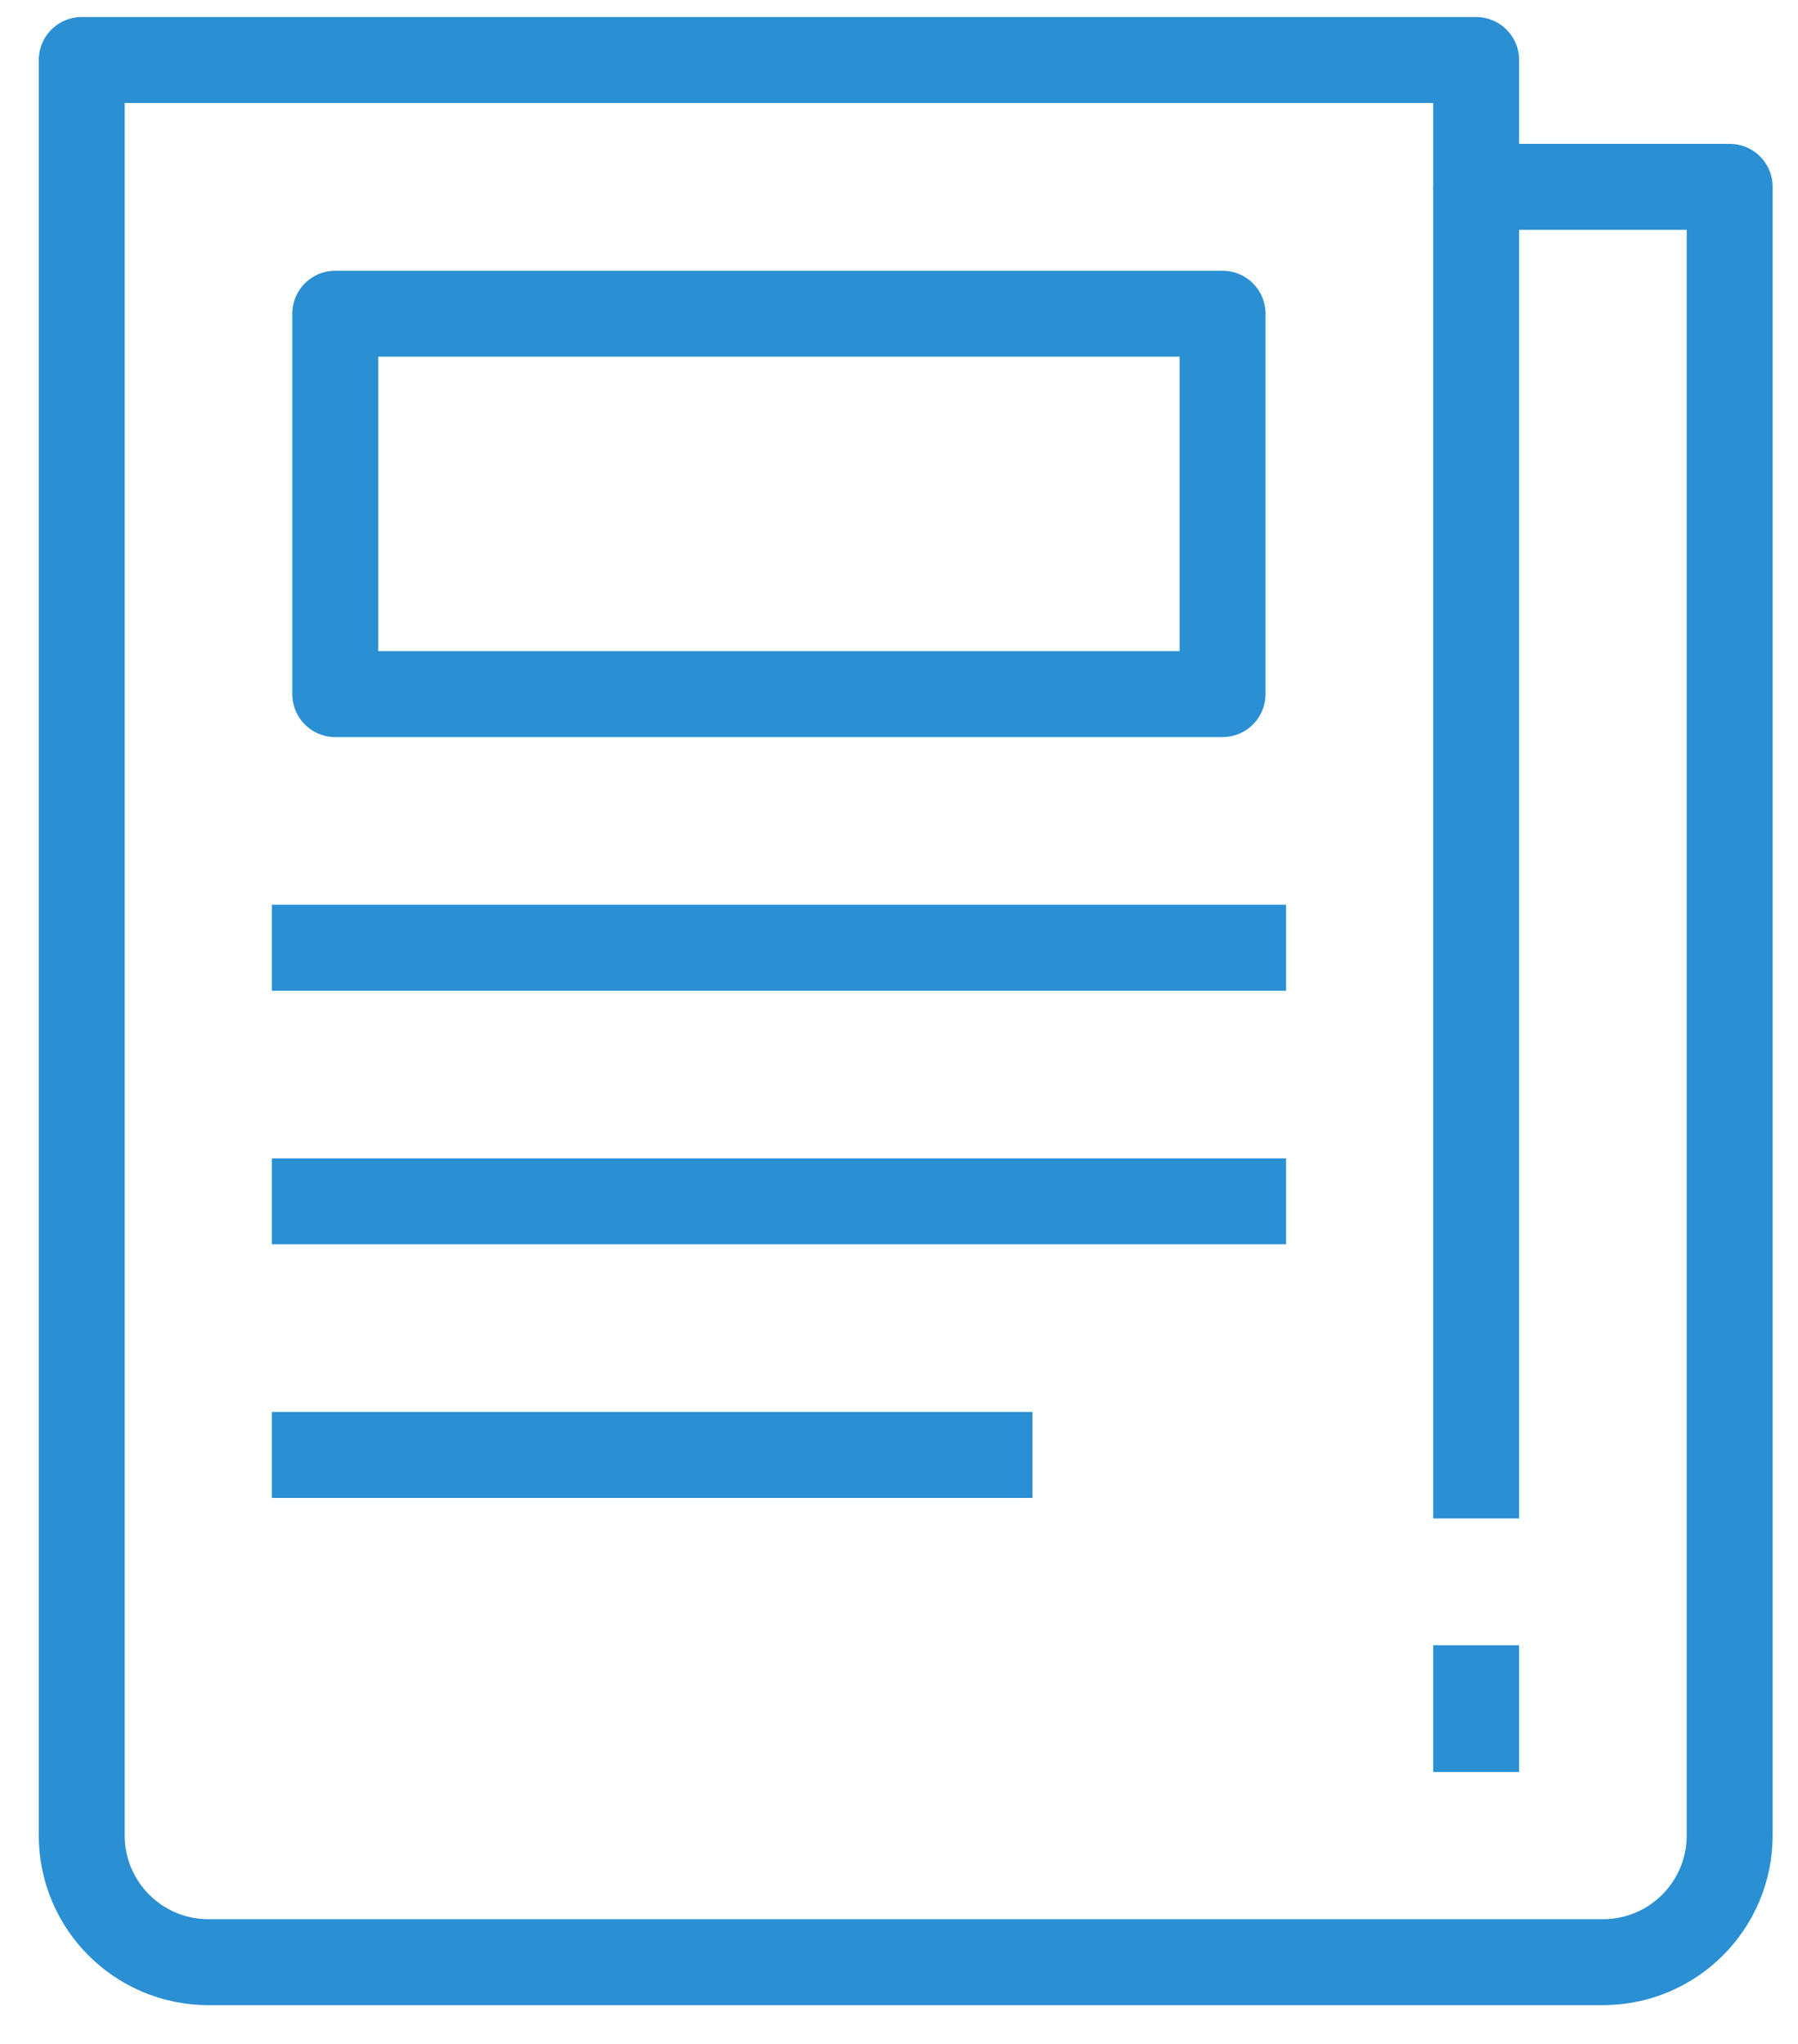 <svg width="22" height="25" viewBox="0 0 22 25" fill="none" xmlns="http://www.w3.org/2000/svg">
<path d="M18.062 2.285V0.734H1V22.449C1 23.306 1.694 24 2.551 24H19.613C20.47 24 21.164 23.306 21.164 22.449V2.285H18.062Z" stroke="#2A8FD3" stroke-width="1.051" stroke-miterlimit="10" stroke-linejoin="round"/>
<path d="M14.959 3.837H4.102V8.49H14.959V3.837Z" stroke="#2A8FD3" stroke-width="1.051" stroke-miterlimit="10" stroke-linejoin="round"/>
<path d="M18.062 2.286V18.572" stroke="#2A8FD3" stroke-width="1.051" stroke-miterlimit="10" stroke-linejoin="round"/>
<path d="M18.062 20.123V21.674" stroke="#2A8FD3" stroke-width="1.051" stroke-miterlimit="10" stroke-linejoin="round"/>
<path d="M3.327 11.592H15.736" stroke="#2A8FD3" stroke-width="1.051" stroke-miterlimit="10" stroke-linejoin="round"/>
<path d="M3.327 14.694H15.736" stroke="#2A8FD3" stroke-width="1.051" stroke-miterlimit="10" stroke-linejoin="round"/>
<path d="M3.327 17.796H12.633" stroke="#2A8FD3" stroke-width="1.051" stroke-miterlimit="10" stroke-linejoin="round"/>
</svg>
